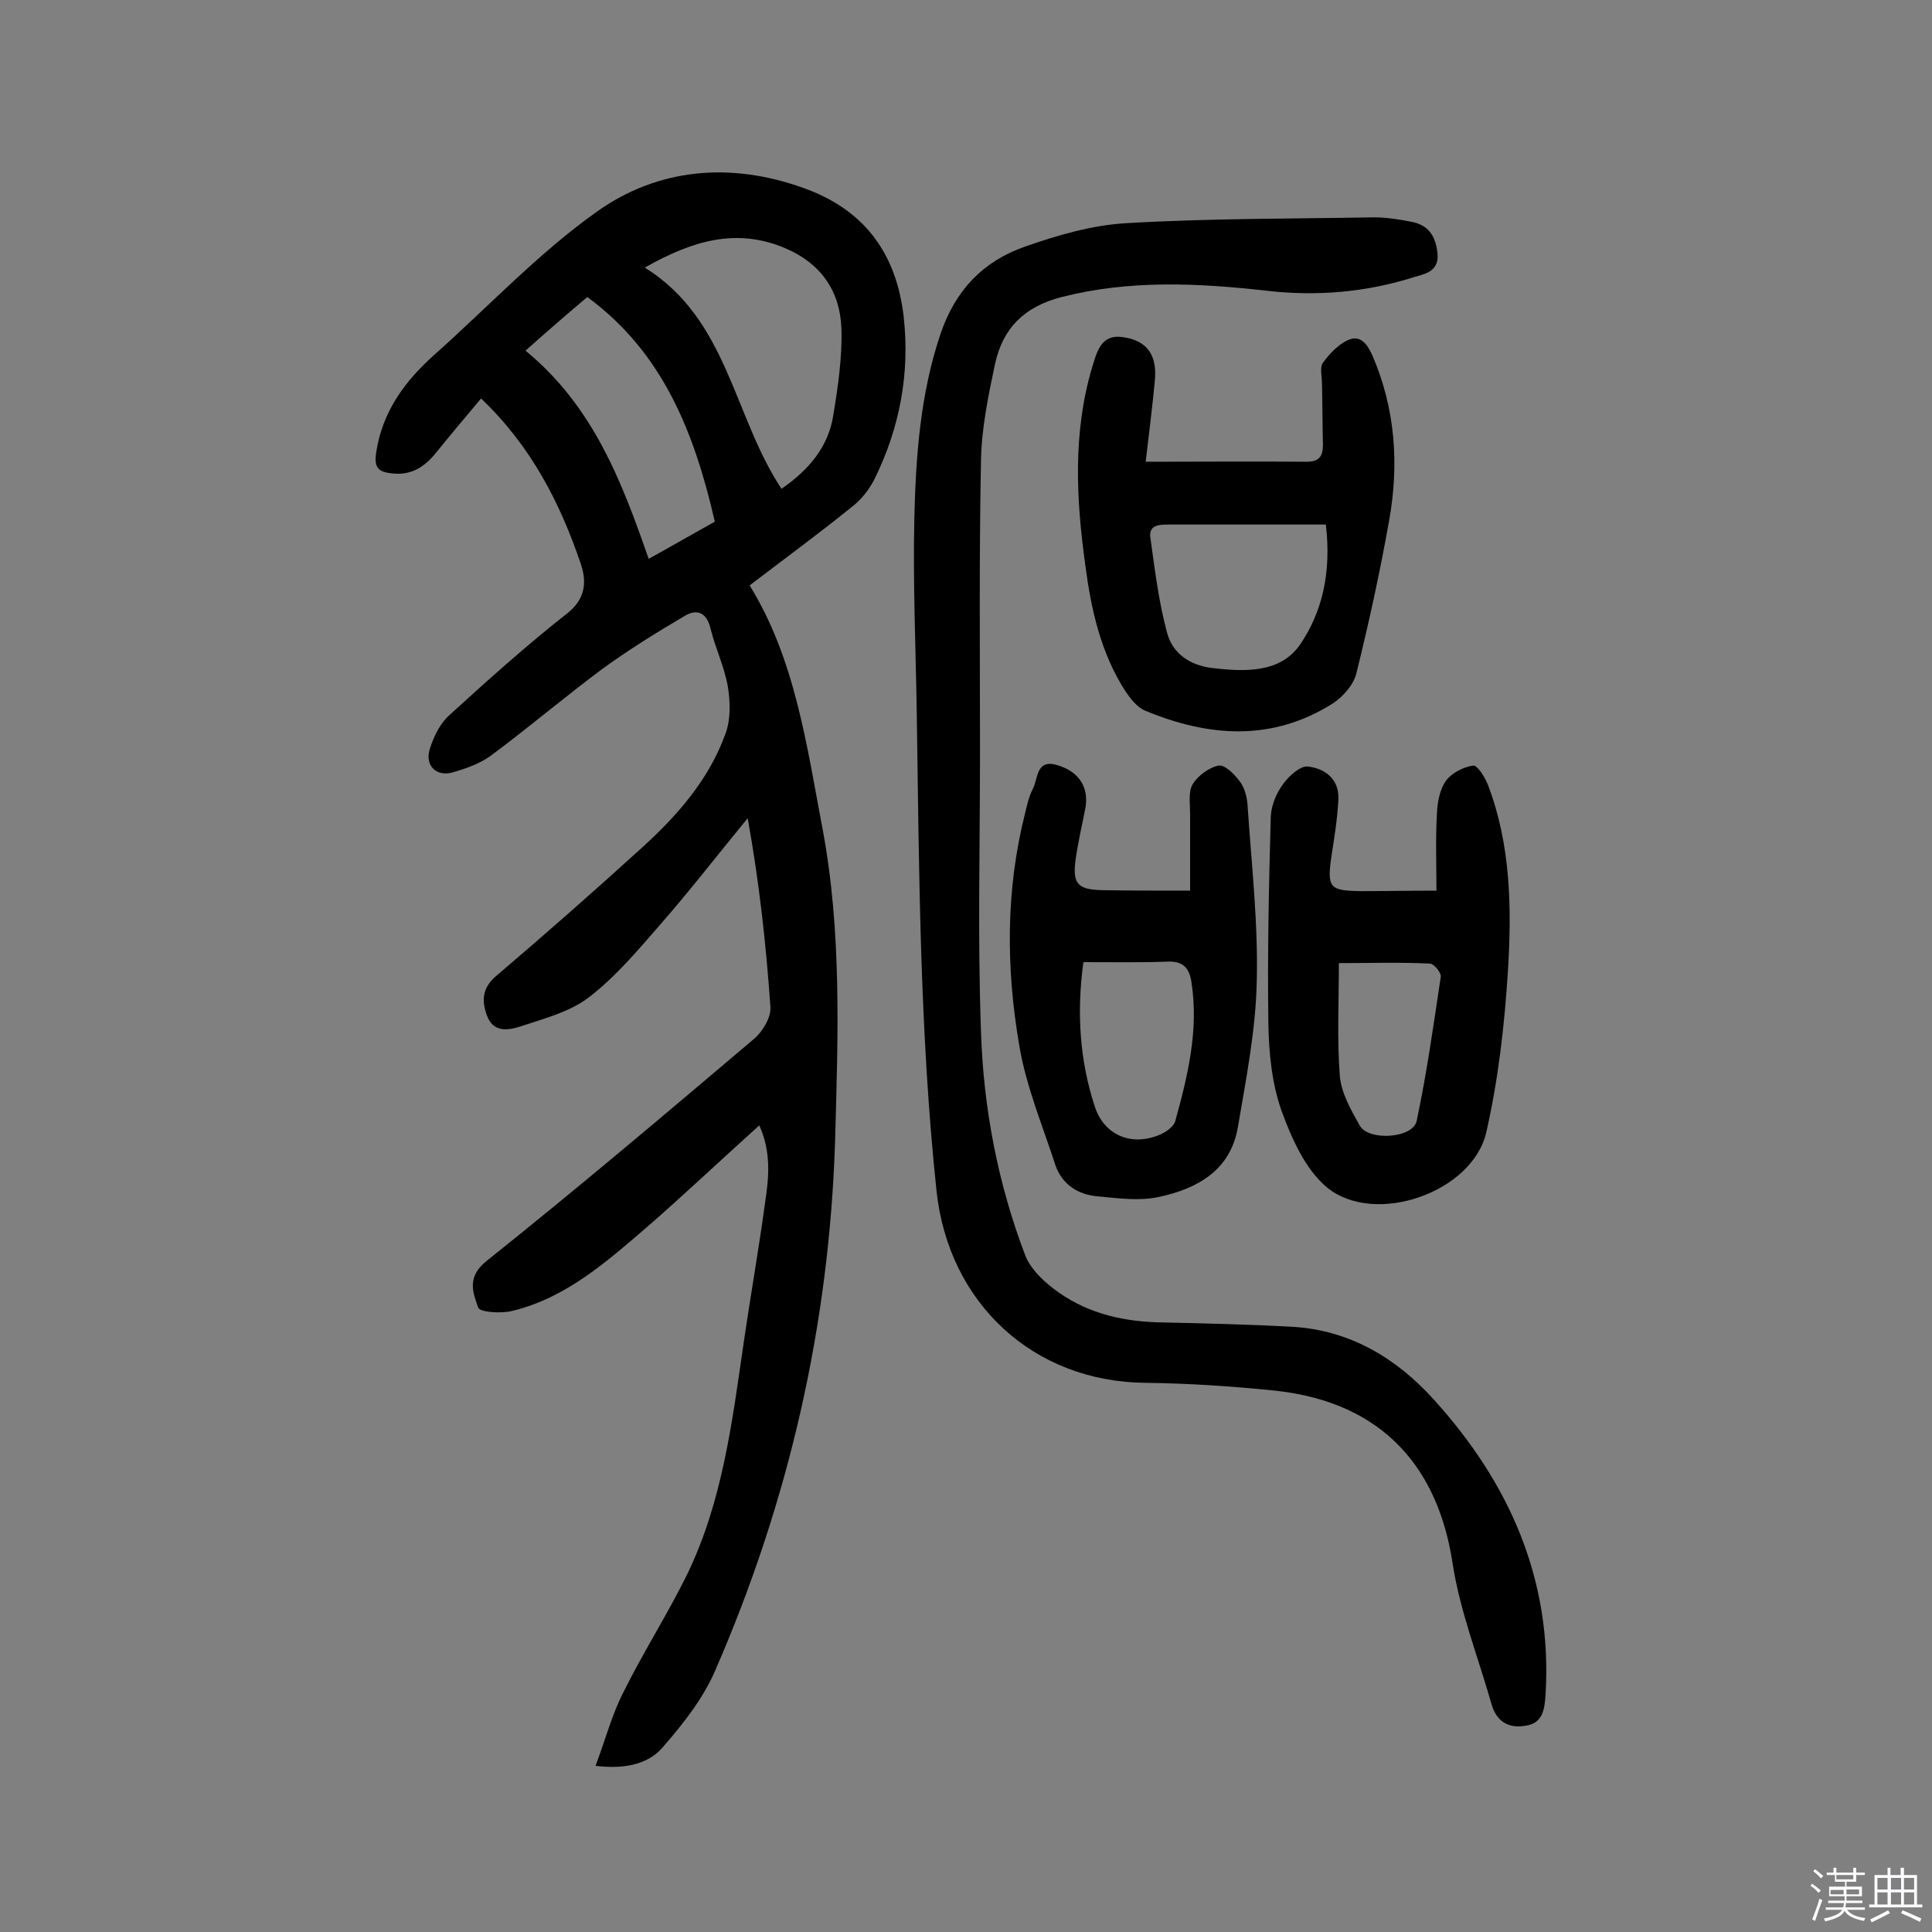 <svg enable-background="new 0 0 400 400" viewBox="0 0 400 400" xmlns="http://www.w3.org/2000/svg"><rect x="0" y="0" width="400" height="400" fill="#808080" stroke="none"/><path d="m374.8 390.4.4-.4c.7.5 1.3 1 1.8 1.4l-.5.5c-.5-.6-1.1-1.1-1.7-1.5zm1 7.3-.6-.3c.5-1.4 1.1-2.8 1.5-4.3.2.1.4.2.6.3-.5 1.3-1 2.8-1.5 4.3zm-.4-10.3.4-.4c.4.3 1 .8 1.7 1.4l-.5.5c-.4-.5-1-1-1.6-1.5zm2.5.3h1.7v-1h.6v1h3.5v-1h.6v1h1.8v.5h-1.8v1.4h-2v1h3.2v2h-3.2v.9h3.3v.5h-3.4c0 .3-.1.6-.1.9h4v.5h-3.7c.7.9 1.9 1.5 3.8 1.7-.1.2-.2.4-.3.6-2.1-.4-3.5-1.1-4-2.1-.4 1-1.8 1.7-4 2.2-.1-.2-.2-.4-.3-.6 2.1-.4 3.4-1 3.8-1.8h-3.4v-.5h3.6c.1-.3.1-.6.2-.9h-3.3v-.5h3.4c0-.3 0-.6 0-.9h-3.2v-2h3.3v-1h-2.1v-1.4h-1.7v-.5zm1.1 3.5v1h2.7c0-.3 0-.4 0-.4 0-.1 0-.2 0-.2 0-.1 0-.2 0-.3h-2.7zm1.2-3v.9h3.5v-.9zm4.7 3h-2.6v.6.4h2.6z" fill="#fbfafc"/><path d="m393.6 386.7h.6v1.5h2.7v6.1h1.1v.6h-11v-.6h1.1v-6.1h2.7v-1.5h.6v1.5h2.1v-1.5zm-2.7 8.8.4.6c-1.2.6-2.5 1.3-3.8 1.9-.1-.2-.2-.4-.3-.6 1.2-.6 2.5-1.2 3.7-1.9zm-2.2-6.7v2.4h2.1v-2.4zm0 3v2.5h2.1v-2.5zm2.8-3v2.4h2.1v-2.4zm0 3v2.5h2.1v-2.5zm6 6.1c-1.4-.7-2.7-1.3-3.9-1.8l.3-.6c1.5.6 2.7 1.2 3.9 1.7zm-1.2-9.1h-2.1v2.4h2.1zm-2.1 3v2.5h2.1v-2.5z" fill="#fbfafc"/><g fill="#010000"><path d="m123.3 365.6c2.1-5.6 3.4-10.6 5.7-15.1 4.1-8.3 9.1-16.1 13.2-24.4 7.4-15.2 9.4-31.8 11.8-48.3 1.4-9.6 3.1-19.2 4.4-28.8.8-5.2 1.3-10.5-1.2-16-8 7.2-15.5 14.3-23.3 21.1-8.4 7.2-16.7 14.6-27.8 17.3-2.3.6-6.8.3-7.1-.7-1.1-3.1-2.4-6.3 1.7-9.6 18.8-15 37.1-30.5 55.4-46 1.8-1.5 3.6-4.5 3.4-6.7-.9-12.9-2.3-25.7-4.7-39-6 7.3-11.8 14.8-18 21.9-4.7 5.4-9.3 10.9-14.9 15.2-3.9 3-9.3 4.4-14.1 6-2.5.8-5.7 1.4-7-2.3-1.1-3-1-5.7 2-8.2 10.1-8.6 20.1-17.4 30-26.4 7.4-6.7 14-14.2 17.4-23.7 1.1-2.9 1-6.6.5-9.7-.7-4.1-2.6-8-3.6-12.1-.8-3.3-2.8-4.1-5.3-2.6-5.8 3.4-11.6 7-17.1 11-7.8 5.8-15.2 12.1-23 17.9-2.3 1.7-5.2 2.7-7.9 3.5-3.5 1-5.9-1.4-4.8-4.9.8-2.5 2.1-5.2 4-6.9 7.9-7.2 15.9-14.4 24.3-21 3.9-3 4.2-6.5 3-10.2-4.3-12.7-10.3-24.5-20.7-34.4-3.2 3.8-6.3 7.5-9.3 11.2-2.4 3-5.2 4.8-9.2 4.3-2.9-.3-3.7-1.3-3.2-4.4 1.3-8.5 6-14.8 12.2-20.3 11.1-9.9 21.4-20.9 33.5-29.5 12.7-9 27.6-10.3 42.7-4.9 12.7 4.5 19.3 13.6 20.8 26.7 1.3 11.7-.8 22.9-6 33.5-1.1 2.2-2.8 4.4-4.8 5.9-6.8 5.5-13.9 10.7-21.1 16.2 9.4 15.2 11.8 33 15.1 50.4 4 21.3 3.2 42.9 2.6 64.5-1.2 38.3-9.6 74.8-24.8 109.7-2.4 5.6-6.4 10.8-10.5 15.5-2.9 3.7-7.6 5.1-14.3 4.3zm38.5-264.4c5.8-4 9.7-8.8 10.7-15.1 1-6 1.9-12.2 1.7-18.2-.3-7.7-4.3-13.4-11.6-16.5-10.1-4.3-19.2-1.6-29.1 4 17.2 10.7 18.3 30.7 28.3 45.8zm-53-28.6c14 11.5 19.9 27 25.5 43.1 4.9-2.7 9.2-5.2 13.7-7.7-4.2-18.2-10.6-34.9-26.4-46.5-4.3 3.6-8.3 7.1-12.8 11.1z"/><path d="m202.9 155.6c0 19.3-.5 38.6.2 57.9.5 15.9 3.5 31.6 9.2 46.5 1.2 3 4.2 5.7 6.9 7.6 6.4 4.5 13.8 6.1 21.6 6.2 8.9.2 17.8.4 26.8.9 11.9.7 21.5 6.5 29.2 15 15.6 17.2 24.6 37.2 23.2 61-.2 3.1-.5 6.1-4.2 6.6-3.5.6-6-.9-7-4.5-2.8-9.8-6.6-19.4-8.1-29.4-2.9-18.7-13.7-33.1-36.9-35.5-8.8-.9-17.8-1.5-26.6-1.6-23.3-.2-40.8-16.5-43.3-39.7-3.5-33-3.6-66.1-4.1-99.2-.2-13.3-.8-26.6-.5-39.9.3-12.9 1.2-25.8 5.4-38.3 3.1-9.2 8.9-15.1 17.4-18.1 6.8-2.4 14-4.5 21.2-4.9 17-1 34.1-.9 51.1-1.2 2.6 0 5.2.4 7.7.9 3.5.6 5.1 2.8 5.5 6.4.4 3.7-2.1 4.3-4.6 5-10 3.2-20.3 4.1-30.7 2.9-14.2-1.6-28.4-2.3-42.5 1.3-7.8 2-12.2 6.5-13.8 13.9-1.4 6.6-2.8 13.4-2.9 20.1-.4 20.2-.2 40.1-.2 60.1z"/><path d="m297.4 184.4c0-5.4-.2-10.7.1-16 .1-2.3.6-5 1.9-6.8 1.2-1.6 3.6-2.8 5.6-3.1.9-.1 2.5 2.5 3.1 4.1 4.7 12.4 4.9 25.4 4.1 38.4-.7 11.2-2 22.6-4.5 33.5-2.9 12.4-23 19.4-32.9 11.4-4.5-3.7-7.4-10.2-9.5-16-2-5.7-2.6-12-2.7-18.1-.2-14.2.1-28.5.5-42.7.1-2.3 1.1-4.8 2.5-6.7 1.2-1.7 3.6-3.9 5.2-3.7 3.4.4 6.5 2.5 6.3 6.8-.2 3.9-.8 7.7-1.4 11.5-1 6.8-.5 7.4 6 7.5 4.9 0 9.9-.1 15.7-.1zm-20.2 15c0 8-.4 15.8.2 23.4.3 3.5 2.3 7 4.1 10.2 1.8 3.3 11 2.7 11.8-.9 2.1-9.9 3.5-19.9 5-29.9.1-.8-1.4-2.7-2.3-2.7-6.2-.3-12.3-.1-18.8-.1z"/><path d="m237.2 95.6c12.2 0 22.8-.1 33.3 0 2.6 0 3.4-1.1 3.4-3.5-.1-4.2-.1-8.4-.2-12.7 0-1.5-.5-3.3.2-4.3 1.4-1.9 3.2-3.8 5.2-4.7 2.5-1.1 3.9.7 5 3.1 4.8 11.1 5.6 22.6 3.5 34.3-1.9 10.7-4.2 21.2-6.8 31.7-.6 2.3-2.7 4.7-4.8 6.1-12.6 8-25.8 7-39 1.5-1.6-.7-3-2.5-4-4-5.1-7.9-7.1-16.9-8.3-26.1-1.9-13.7-2.6-27.4 1.4-40.9 1-3.2 1.8-7 6.4-6.3 5 .7 7.1 3.7 6.6 9-.5 5.4-1.2 10.8-1.9 16.8zm37.3 13c-11.2 0-21.9 0-32.5 0-2.1 0-4.3.1-3.8 2.9.9 6.5 1.7 13.1 3.4 19.4 1.1 4.3 4.6 6.8 9.3 7.4 6.8.8 14.2 1.1 18.3-4.9 4.5-6.6 6.5-14.8 5.3-24.8z"/><path d="m246.4 184.4c0-5.2 0-10.5 0-15.8 0-2.1-.4-4.6.5-6.2 1.1-1.8 3.4-3.5 5.4-3.9 1.3-.2 3.3 1.8 4.4 3.3 1 1.3 1.5 3.3 1.6 5 .8 12.1 2.2 24.2 1.9 36.3-.2 10.1-2.2 20.2-3.9 30.2-1.5 9-8.4 12.8-16.3 14.5-4 .9-8.4.3-12.6-.1-4.1-.3-7.5-2.4-8.9-6.5-2.7-8.3-6.1-16.4-7.5-24.9-2.7-15.9-2.8-31.9 1.2-47.8.4-1.7.8-3.5 1.6-5.1 1.2-2.2.6-6.5 5.4-4.9 4.3 1.4 6.3 4.6 5.5 8.9-.7 3.5-1.5 7-2 10.5-.7 5.1.4 6.3 5.6 6.4 5.7.1 11.1.1 18.1.1zm-22.1 14.8c-1.4 10.4-.8 20.3 2.4 30 1.9 5.7 7.3 8.1 13 5.9 1.4-.5 3.2-1.7 3.6-2.9 2.6-9.4 4.9-18.8 3.4-28.7-.4-3-1.7-4.6-5.1-4.4-5.5.2-11 .1-17.3.1z"/></g></svg>